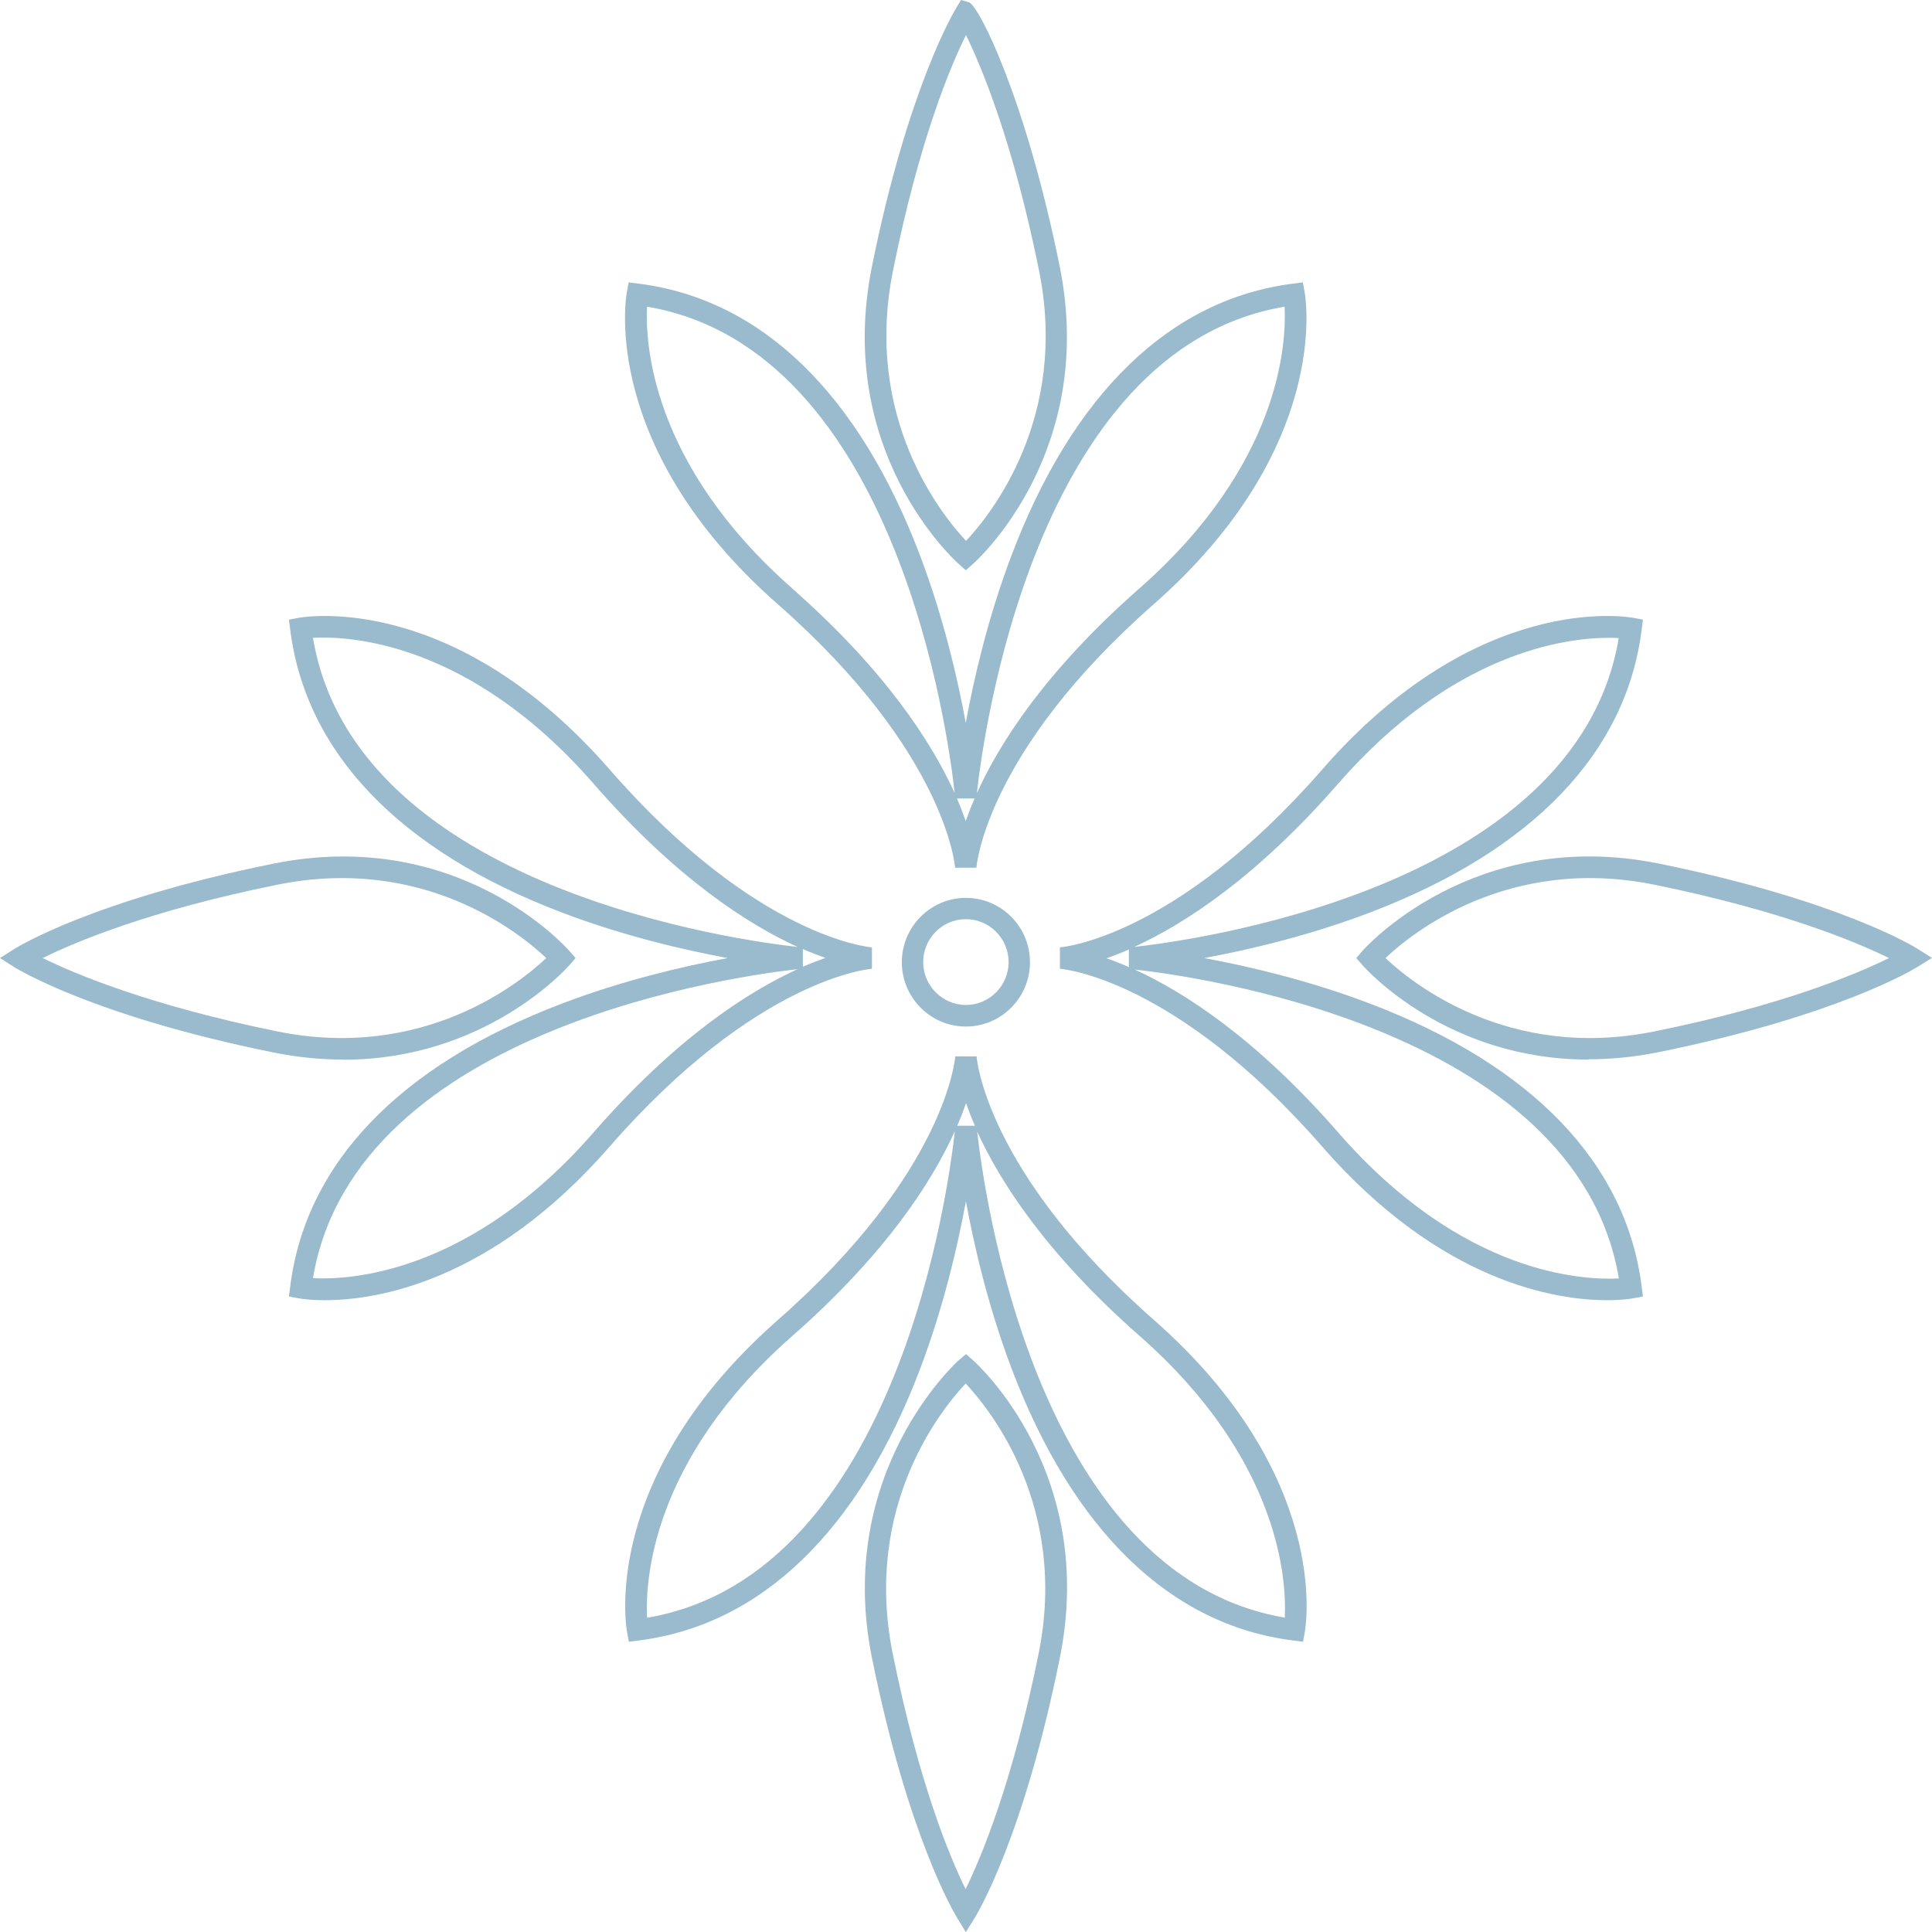 <svg width="159" height="159" viewBox="0 0 159 159" fill="none" xmlns="http://www.w3.org/2000/svg">
<path d="M80.359 71.41H78.601C78.601 71.316 77.874 61.915 64.022 49.737C49.443 36.923 51.493 24.58 51.587 24.062L51.739 23.239L52.56 23.345C62.65 24.615 70.666 32.37 75.729 45.748C77.64 50.796 78.8 55.785 79.48 59.491C80.159 55.785 81.32 50.796 83.23 45.748C88.293 32.37 96.309 24.627 106.399 23.345L107.22 23.239L107.372 24.062C107.466 24.58 109.517 36.923 94.938 49.737C81.085 61.915 80.359 71.316 80.359 71.41ZM78.753 65.716C79.046 66.386 79.28 67.01 79.48 67.575C79.679 67.01 79.913 66.386 80.206 65.716H78.753ZM105.72 25.239C84.988 28.745 80.851 61.091 80.394 65.28C82.257 61.15 86.054 55.208 93.777 48.419C105.427 38.182 105.872 28.169 105.72 25.239ZM65.182 48.419C72.893 55.196 76.69 61.138 78.566 65.268C78.12 61.068 73.971 28.745 53.251 25.239C53.099 28.157 53.544 38.17 65.194 48.419H65.182Z" fill="#005683" fill-opacity="0.4"/>
<path d="M79.492 46.936L78.906 46.419C78.484 46.042 68.698 37.135 71.757 21.944C74.722 7.201 78.578 0.835 78.742 0.577L79.093 0L79.738 0.188C80.582 0.447 84.472 8.319 87.215 21.944C90.273 37.135 80.488 46.054 80.066 46.419L79.48 46.936H79.492ZM79.492 2.895C78.238 5.424 75.648 11.531 73.491 22.286C71.053 34.382 77.487 42.359 79.503 44.512C81.519 42.371 87.953 34.405 85.515 22.286C83.371 11.649 80.757 5.46 79.503 2.895H79.492Z" fill="#005683" fill-opacity="0.4"/>
<path d="M107.233 135.114L106.413 135.008C96.323 133.737 88.306 125.983 83.243 112.605C81.333 107.557 80.173 102.568 79.493 98.862C78.814 102.568 77.653 107.557 75.743 112.605C70.68 125.983 62.664 133.726 52.574 135.008L51.753 135.114L51.601 134.29C51.507 133.773 49.456 121.43 64.035 108.616C77.888 96.438 78.614 87.037 78.614 86.942H80.372C80.372 87.037 81.099 96.438 94.951 108.616C109.53 121.43 107.479 133.773 107.386 134.29L107.233 135.114ZM80.419 93.096C80.876 97.297 85.013 129.619 105.733 133.126C105.886 130.208 105.44 120.194 93.791 109.946C86.08 103.168 82.282 97.226 80.407 93.096H80.419ZM78.579 93.096C76.716 97.226 72.919 103.168 65.195 109.958C53.546 120.194 53.101 130.208 53.253 133.137C73.985 129.631 78.122 97.297 78.579 93.108V93.096ZM78.778 92.649H80.232C79.939 91.978 79.704 91.355 79.505 90.79C79.306 91.355 79.071 91.978 78.778 92.649Z" fill="#005683" fill-opacity="0.4"/>
<path d="M79.479 159L78.741 157.788C78.577 157.517 74.721 151.128 71.756 136.42C68.674 121.1 78.823 112.016 78.916 111.934L79.502 111.44L80.077 111.946C80.499 112.322 90.284 121.23 87.226 136.42C84.237 151.269 80.393 157.541 80.241 157.8L79.491 159H79.479ZM79.479 113.852C77.463 115.994 71.029 123.948 73.467 136.079C75.635 146.833 78.213 152.94 79.467 155.47C80.721 152.917 83.335 146.739 85.479 136.079C87.917 123.971 81.483 116.005 79.467 113.852H79.479Z" fill="#005683" fill-opacity="0.4"/>
<path d="M132.269 107.004C128.143 107.004 118.627 105.604 108.818 94.367C96.688 80.459 87.324 79.729 87.231 79.729V77.964C87.324 77.964 96.688 77.235 108.818 63.327C121.58 48.689 133.874 50.748 134.39 50.843L135.21 50.996L135.105 51.819C133.839 61.95 126.116 69.998 112.791 75.082C107.763 76.999 102.794 78.164 99.102 78.847C102.794 79.529 107.763 80.694 112.791 82.612C126.116 87.695 133.827 95.743 135.105 105.874L135.21 106.698L134.39 106.851C134.273 106.874 133.511 107.004 132.269 107.004ZM93.348 79.776C97.462 81.647 103.38 85.46 110.142 93.213C120.385 104.956 130.311 105.356 133.23 105.215C129.737 84.4 97.52 80.235 93.348 79.788V79.776ZM91.051 78.859C91.614 79.058 92.235 79.294 92.903 79.588V78.141C92.235 78.435 91.614 78.67 91.051 78.87V78.859ZM132.433 52.49C128.788 52.49 119.553 53.69 110.13 64.492C103.38 72.234 97.462 76.046 93.348 77.929C97.544 77.47 129.725 73.317 133.218 52.514C132.995 52.502 132.737 52.49 132.433 52.49Z" fill="#005683" fill-opacity="0.4"/>
<path d="M130.721 87.201C119.107 87.201 112.438 79.788 112.122 79.423L111.618 78.847L112.122 78.258C112.216 78.153 121.204 67.975 136.51 71.069C151.3 74.07 157.547 77.917 157.804 78.082L159 78.835L157.804 79.576C157.547 79.741 151.242 83.6 136.51 86.589C134.471 87.001 132.537 87.177 130.732 87.177L130.721 87.201ZM114.02 78.847C116.165 80.871 124.111 87.33 136.159 84.883C146.741 82.742 152.906 80.106 155.461 78.847C152.906 77.588 146.741 74.964 136.159 72.811C124.099 70.363 116.165 76.823 114.02 78.847Z" fill="#005683" fill-opacity="0.4"/>
<path d="M26.72 107.004C25.466 107.004 24.716 106.874 24.598 106.851L23.778 106.698L23.884 105.874C25.149 95.743 32.872 87.695 46.197 82.612C51.225 80.694 56.194 79.529 59.886 78.847C56.194 78.164 51.225 76.999 46.197 75.082C32.872 69.998 25.161 61.95 23.884 51.819L23.778 50.996L24.598 50.843C25.114 50.748 37.408 48.689 50.17 63.327C62.3 77.235 71.664 77.964 71.758 77.964V79.729C71.664 79.729 62.3 80.459 50.17 94.367C40.373 105.604 30.857 107.004 26.731 107.004H26.72ZM25.759 105.192C28.677 105.345 38.65 104.898 48.846 93.202C55.596 85.46 61.515 81.647 65.628 79.764C61.433 80.223 29.251 84.377 25.759 105.18V105.192ZM66.074 78.117V79.564C66.742 79.27 67.363 79.035 67.925 78.835C67.363 78.635 66.742 78.4 66.074 78.105V78.117ZM25.759 52.502C29.251 73.317 61.468 77.482 65.64 77.929C61.527 76.058 55.608 72.246 48.846 64.492C38.603 52.749 28.677 52.337 25.759 52.49V52.502Z" fill="#005683" fill-opacity="0.4"/>
<path d="M28.256 87.201C26.451 87.201 24.517 87.024 22.478 86.612C7.688 83.612 1.442 79.753 1.184 79.6L0 78.847L1.184 78.094C1.442 77.929 7.676 74.081 22.478 71.081C37.62 68.01 46.491 77.835 46.855 78.258L47.37 78.847L46.855 79.435C46.538 79.8 39.858 87.213 28.256 87.213V87.201ZM3.516 78.847C6.071 80.106 12.235 82.73 22.818 84.883C34.854 87.33 42.811 80.871 44.956 78.847C42.823 76.823 34.889 70.363 22.818 72.811C12.235 74.952 6.071 77.576 3.516 78.847Z" fill="#005683" fill-opacity="0.4"/>
<path d="M79.492 84.483C76.586 84.483 74.219 82.106 74.219 79.188C74.219 76.27 76.586 73.893 79.492 73.893C82.399 73.893 84.766 76.27 84.766 79.188C84.766 82.106 82.399 84.483 79.492 84.483ZM79.492 75.646C77.547 75.646 75.976 77.235 75.976 79.176C75.976 81.118 77.559 82.706 79.492 82.706C81.426 82.706 83.008 81.118 83.008 79.176C83.008 77.235 81.426 75.646 79.492 75.646Z" fill="#005683" fill-opacity="0.4"/>
</svg>
